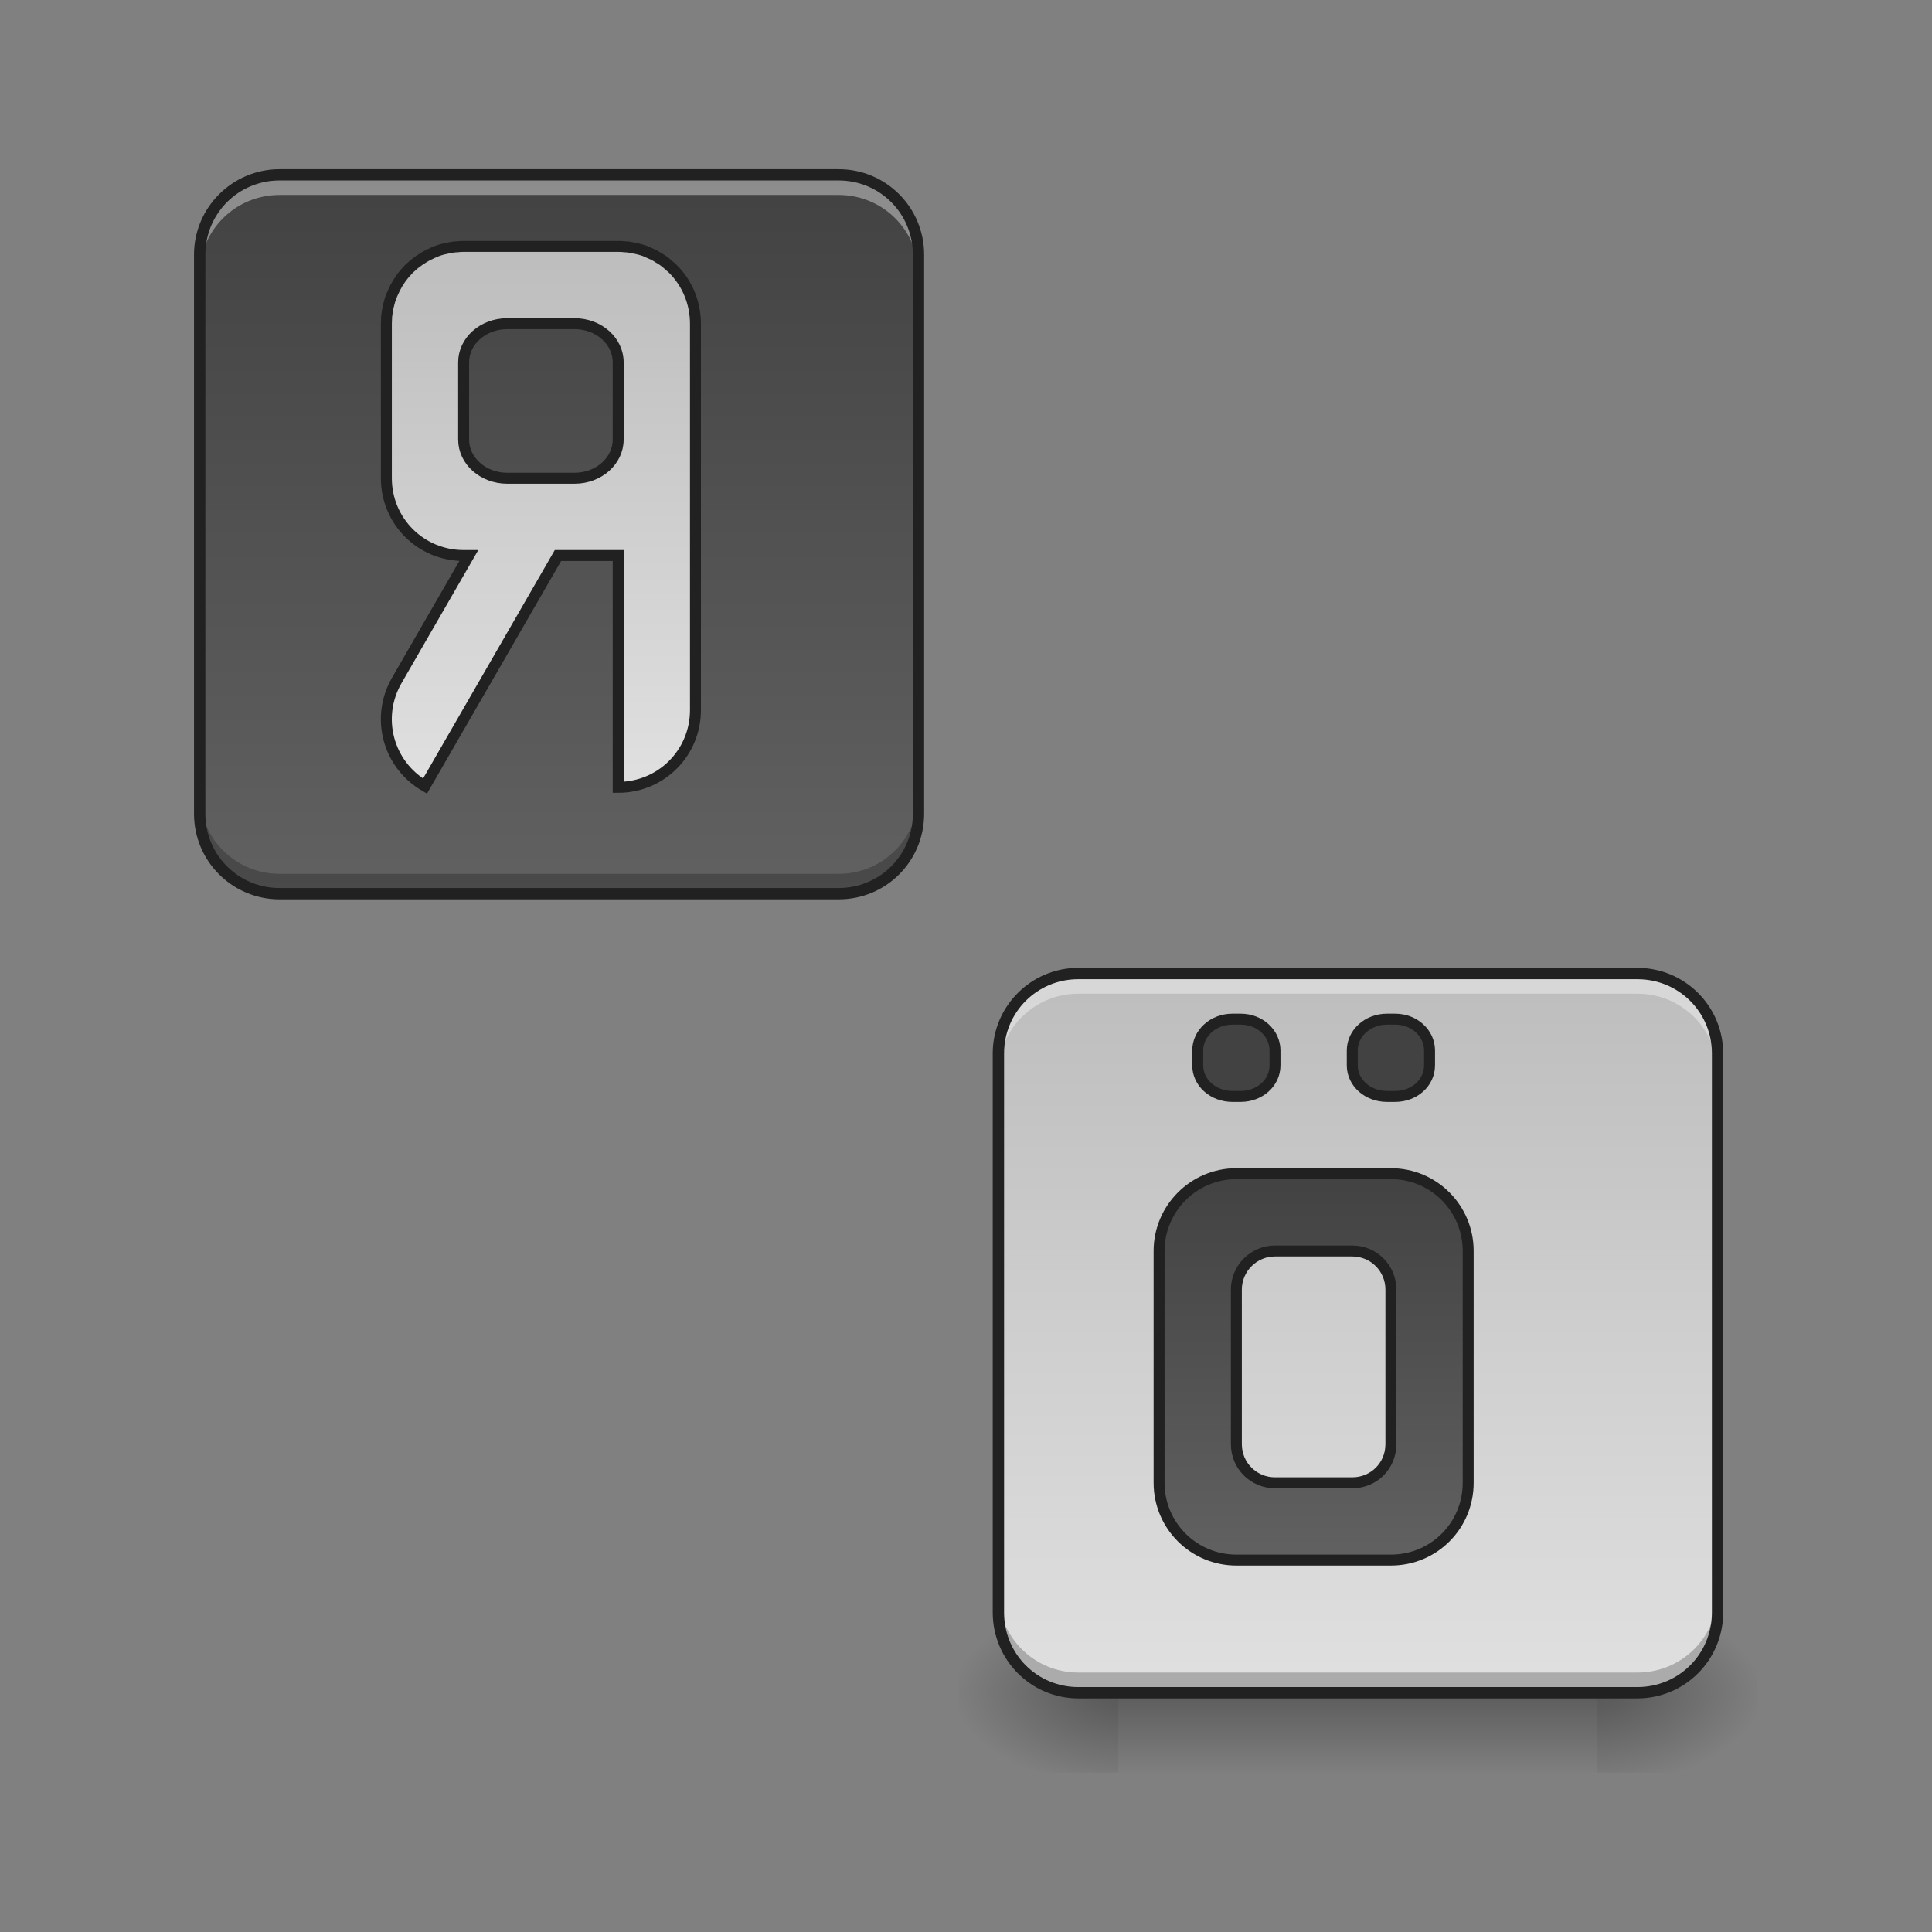 <?xml version="1.0" encoding="UTF-8"?>
<svg xmlns="http://www.w3.org/2000/svg" xmlns:xlink="http://www.w3.org/1999/xlink" width="24pt" height="24pt" viewBox="0 0 24 24" version="1.1">
<rect x="0" y="0" width="24" height="24" fill="#808080" stroke="none"/>
<defs>
<linearGradient id="linear0" gradientUnits="userSpaceOnUse" x1="254" y1="233.5" x2="254" y2="254.667" gradientTransform="matrix(0.047,0,0,0.047,4.961,10.079)">
<stop offset="0" style="stop-color:rgb(0%,0%,0%);stop-opacity:0.275;"/>
<stop offset="1" style="stop-color:rgb(0%,0%,0%);stop-opacity:0;"/>
</linearGradient>
<radialGradient id="radial0" gradientUnits="userSpaceOnUse" cx="450.909" cy="189.579" fx="450.909" fy="189.579" r="21.167" gradientTransform="matrix(0,-0.059,-0.105,-0,39.594,47.696)">
<stop offset="0" style="stop-color:rgb(0%,0%,0%);stop-opacity:0.314;"/>
<stop offset="0.222" style="stop-color:rgb(0%,0%,0%);stop-opacity:0.275;"/>
<stop offset="1" style="stop-color:rgb(0%,0%,0%);stop-opacity:0;"/>
</radialGradient>
<radialGradient id="radial1" gradientUnits="userSpaceOnUse" cx="450.909" cy="189.579" fx="450.909" fy="189.579" r="21.167" gradientTransform="matrix(-0,0.059,0.105,0,-5.857,-5.646)">
<stop offset="0" style="stop-color:rgb(0%,0%,0%);stop-opacity:0.314;"/>
<stop offset="0.222" style="stop-color:rgb(0%,0%,0%);stop-opacity:0.275;"/>
<stop offset="1" style="stop-color:rgb(0%,0%,0%);stop-opacity:0;"/>
</radialGradient>
<radialGradient id="radial2" gradientUnits="userSpaceOnUse" cx="450.909" cy="189.579" fx="450.909" fy="189.579" r="21.167" gradientTransform="matrix(-0,-0.059,0.105,-0,-5.857,47.696)">
<stop offset="0" style="stop-color:rgb(0%,0%,0%);stop-opacity:0.314;"/>
<stop offset="0.222" style="stop-color:rgb(0%,0%,0%);stop-opacity:0.275;"/>
<stop offset="1" style="stop-color:rgb(0%,0%,0%);stop-opacity:0;"/>
</radialGradient>
<radialGradient id="radial3" gradientUnits="userSpaceOnUse" cx="450.909" cy="189.579" fx="450.909" fy="189.579" r="21.167" gradientTransform="matrix(0,0.059,-0.105,0,39.594,-5.646)">
<stop offset="0" style="stop-color:rgb(0%,0%,0%);stop-opacity:0.314;"/>
<stop offset="0.222" style="stop-color:rgb(0%,0%,0%);stop-opacity:0.275;"/>
<stop offset="1" style="stop-color:rgb(0%,0%,0%);stop-opacity:0;"/>
</radialGradient>
<linearGradient id="linear1" gradientUnits="userSpaceOnUse" x1="116.417" y1="-168.667" x2="116.417" y2="21.833" gradientTransform="matrix(0.047,0,0,0.047,-0.496,10.079)">
<stop offset="0" style="stop-color:rgb(25.882%,25.882%,25.882%);stop-opacity:1;"/>
<stop offset="1" style="stop-color:rgb(38.039%,38.039%,38.039%);stop-opacity:1;"/>
</linearGradient>
<linearGradient id="linear2" gradientUnits="userSpaceOnUse" x1="116.417" y1="-168.667" x2="116.417" y2="21.833" gradientTransform="matrix(0.047,0,0,0.047,9.427,20.002)">
<stop offset="0" style="stop-color:rgb(74.118%,74.118%,74.118%);stop-opacity:1;"/>
<stop offset="1" style="stop-color:rgb(87.843%,87.843%,87.843%);stop-opacity:1;"/>
</linearGradient>
<linearGradient id="linear3" gradientUnits="userSpaceOnUse" x1="1360" y1="1135.118" x2="1360" y2="1535.118" gradientTransform="matrix(1,0,0,1,0,80.001)">
<stop offset="0" style="stop-color:rgb(25.882%,25.882%,25.882%);stop-opacity:1;"/>
<stop offset="1" style="stop-color:rgb(38.039%,38.039%,38.039%);stop-opacity:1;"/>
</linearGradient>
<linearGradient id="linear4" gradientUnits="userSpaceOnUse" x1="560" y1="255.118" x2="560" y2="815.118" gradientTransform="matrix(1,0,0,1,0,0)">
<stop offset="0" style="stop-color:rgb(74.118%,74.118%,74.118%);stop-opacity:1;"/>
<stop offset="1" style="stop-color:rgb(87.843%,87.843%,87.843%);stop-opacity:1;"/>
</linearGradient>
</defs>
<g id="surface1">
<path style=" stroke:none;fill-rule:nonzero;fill:url(#linear0);" d="M 13.891 21.027 L 19.844 21.027 L 19.844 22.02 L 13.891 22.02 Z M 13.891 21.027 "/>
<path style=" stroke:none;fill-rule:nonzero;fill:url(#radial0);" d="M 19.844 21.027 L 21.832 21.027 L 21.832 20.031 L 19.844 20.031 Z M 19.844 21.027 "/>
<path style=" stroke:none;fill-rule:nonzero;fill:url(#radial1);" d="M 13.891 21.027 L 11.906 21.027 L 11.906 22.02 L 13.891 22.02 Z M 13.891 21.027 "/>
<path style=" stroke:none;fill-rule:nonzero;fill:url(#radial2);" d="M 13.891 21.027 L 11.906 21.027 L 11.906 20.031 L 13.891 20.031 Z M 13.891 21.027 "/>
<path style=" stroke:none;fill-rule:nonzero;fill:url(#radial3);" d="M 19.844 21.027 L 21.832 21.027 L 21.832 22.02 L 19.844 22.02 Z M 19.844 21.027 "/>
<path style=" stroke:none;fill-rule:nonzero;fill:url(#linear1);" d="M 3.473 2.172 L 10.418 2.172 C 10.969 2.172 11.41 2.617 11.41 3.164 L 11.41 10.109 C 11.41 10.66 10.969 11.102 10.418 11.102 L 3.473 11.102 C 2.926 11.102 2.48 10.66 2.48 10.109 L 2.48 3.164 C 2.48 2.617 2.926 2.172 3.473 2.172 Z M 3.473 2.172 "/>
<path style=" stroke:none;fill-rule:nonzero;fill:url(#linear2);" d="M 13.395 12.094 L 20.34 12.094 C 20.891 12.094 21.336 12.539 21.336 13.086 L 21.336 20.031 C 21.336 20.582 20.891 21.027 20.34 21.027 L 13.395 21.027 C 12.848 21.027 12.402 20.582 12.402 20.031 L 12.402 13.086 C 12.402 12.539 12.848 12.094 13.395 12.094 Z M 13.395 12.094 "/>
<path style=" stroke:none;fill-rule:nonzero;fill:rgb(100%,100%,100%);fill-opacity:0.392;" d="M 13.395 12.094 C 12.848 12.094 12.402 12.539 12.402 13.086 L 12.402 13.336 C 12.402 12.785 12.848 12.344 13.395 12.344 L 20.34 12.344 C 20.891 12.344 21.336 12.785 21.336 13.336 L 21.336 13.086 C 21.336 12.539 20.891 12.094 20.34 12.094 Z M 13.395 12.094 "/>
<path style=" stroke:none;fill-rule:nonzero;fill:rgb(0%,0%,0%);fill-opacity:0.235;" d="M 13.395 21.027 C 12.848 21.027 12.402 20.582 12.402 20.031 L 12.402 19.785 C 12.402 20.336 12.848 20.777 13.395 20.777 L 20.34 20.777 C 20.891 20.777 21.336 20.336 21.336 19.785 L 21.336 20.031 C 21.336 20.582 20.891 21.027 20.34 21.027 Z M 13.395 21.027 "/>
<path style=" stroke:none;fill-rule:nonzero;fill:rgb(12.941%,12.941%,12.941%);fill-opacity:1;" d="M 13.395 12.023 C 12.809 12.023 12.332 12.5 12.332 13.086 L 12.332 20.031 C 12.332 20.621 12.809 21.098 13.395 21.098 L 20.34 21.098 C 20.93 21.098 21.406 20.621 21.406 20.031 L 21.406 13.086 C 21.406 12.5 20.93 12.023 20.34 12.023 Z M 13.395 12.164 L 20.34 12.164 C 20.855 12.164 21.266 12.574 21.266 13.086 L 21.266 20.031 C 21.266 20.547 20.855 20.957 20.34 20.957 L 13.395 20.957 C 12.883 20.957 12.473 20.547 12.473 20.031 L 12.473 13.086 C 12.473 12.574 12.883 12.164 13.395 12.164 Z M 13.395 12.164 "/>
<path style=" stroke:none;fill-rule:nonzero;fill:rgb(100%,100%,100%);fill-opacity:0.392;" d="M 3.473 2.172 C 2.922 2.172 2.48 2.613 2.48 3.164 L 2.48 3.414 C 2.48 2.863 2.922 2.422 3.473 2.422 L 10.418 2.422 C 10.969 2.422 11.41 2.863 11.41 3.414 L 11.41 3.164 C 11.41 2.613 10.969 2.172 10.418 2.172 Z M 3.473 2.172 "/>
<path style=" stroke:none;fill-rule:nonzero;fill:rgb(0%,0%,0%);fill-opacity:0.235;" d="M 3.473 11.102 C 2.922 11.102 2.48 10.66 2.48 10.109 L 2.48 9.863 C 2.48 10.41 2.922 10.855 3.473 10.855 L 10.418 10.855 C 10.969 10.855 11.41 10.41 11.41 9.863 L 11.41 10.109 C 11.41 10.66 10.969 11.102 10.418 11.102 Z M 3.473 11.102 "/>
<path style=" stroke:none;fill-rule:nonzero;fill:rgb(12.941%,12.941%,12.941%);fill-opacity:1;" d="M 3.473 2.102 C 2.887 2.102 2.41 2.578 2.41 3.164 L 2.41 10.109 C 2.41 10.699 2.887 11.172 3.473 11.172 L 10.418 11.172 C 11.008 11.172 11.48 10.699 11.48 10.109 L 11.48 3.164 C 11.48 2.578 11.008 2.102 10.418 2.102 Z M 3.473 2.242 L 10.418 2.242 C 10.93 2.242 11.34 2.652 11.34 3.164 L 11.34 10.109 C 11.34 10.621 10.93 11.031 10.418 11.031 L 3.473 11.031 C 2.961 11.031 2.551 10.621 2.551 10.109 L 2.551 3.164 C 2.551 2.652 2.961 2.242 3.473 2.242 Z M 3.473 2.242 "/>
<path style="fill-rule:nonzero;fill:url(#linear3);stroke-width:11.339;stroke-linecap:round;stroke-linejoin:miter;stroke:rgb(12.941%,12.941%,12.941%);stroke-opacity:1;stroke-miterlimit:4;" d="M 1275.784 1055.017 C 1255.943 1055.017 1239.882 1069.504 1239.882 1087.455 L 1239.882 1102.887 C 1239.882 1120.838 1255.943 1135.01 1275.784 1135.01 L 1284.287 1135.01 C 1304.127 1135.01 1319.874 1120.838 1319.874 1102.887 L 1319.874 1087.455 C 1319.874 1069.504 1304.127 1055.017 1284.287 1055.017 Z M 1435.768 1055.017 C 1415.928 1055.017 1399.866 1069.504 1399.866 1087.455 L 1399.866 1102.887 C 1399.866 1120.838 1415.928 1135.01 1435.768 1135.01 L 1444.272 1135.01 C 1464.112 1135.01 1479.859 1120.838 1479.859 1102.887 L 1479.859 1087.455 C 1479.859 1069.504 1464.112 1055.017 1444.272 1055.017 Z M 1279.878 1215.002 C 1235.788 1215.002 1199.885 1250.904 1199.885 1294.995 L 1199.885 1534.972 C 1199.885 1579.377 1235.788 1614.964 1279.878 1614.964 L 1439.863 1614.964 C 1484.268 1614.964 1519.855 1579.377 1519.855 1534.972 L 1519.855 1294.995 C 1519.855 1250.904 1484.268 1215.002 1439.863 1215.002 Z M 1319.874 1294.995 L 1399.866 1294.995 C 1422.226 1294.995 1439.863 1312.946 1439.863 1334.991 L 1439.863 1494.975 C 1439.863 1517.335 1422.226 1534.972 1399.866 1534.972 L 1319.874 1534.972 C 1297.829 1534.972 1279.878 1517.335 1279.878 1494.975 L 1279.878 1334.991 C 1279.878 1312.946 1297.829 1294.995 1319.874 1294.995 Z M 1319.874 1294.995 " transform="matrix(0.012,0,0,0.012,0,0)"/>
<path style="fill-rule:nonzero;fill:url(#linear4);stroke-width:11.339;stroke-linecap:round;stroke-linejoin:miter;stroke:rgb(12.941%,12.941%,12.941%);stroke-opacity:1;stroke-miterlimit:4;" d="M 479.954 255.094 C 478.065 255.094 475.86 255.094 473.971 255.409 C 472.396 255.409 471.136 255.724 469.876 255.724 C 468.302 256.039 467.042 256.039 465.782 256.353 C 461.058 257.298 456.649 258.243 452.555 259.818 C 451.296 260.448 450.036 260.763 448.776 261.392 C 445.312 262.967 441.848 264.542 438.383 266.746 C 435.234 268.636 432.085 270.84 428.935 273.36 C 427.046 274.934 425.156 276.824 423.267 278.399 C 422.322 279.343 421.692 280.288 420.747 281.233 C 419.802 282.178 419.173 283.123 418.228 284.067 C 413.189 290.051 409.41 296.665 406.26 303.908 C 405.631 305.168 405.316 306.427 404.686 307.687 C 403.426 311.151 402.481 314.931 401.536 319.025 C 401.222 320.284 401.222 321.544 400.907 322.804 C 400.907 323.434 400.592 324.378 400.592 325.008 C 400.592 325.638 400.592 326.268 400.277 326.898 C 400.277 329.732 399.962 332.252 399.962 335.086 L 399.962 495.071 C 399.962 539.476 435.549 575.063 479.954 575.063 L 485.308 575.063 L 410.669 704.5 C 388.624 742.921 401.536 791.421 439.958 813.781 L 577.583 575.063 L 639.939 575.063 L 639.939 815.04 C 684.344 815.04 719.931 779.453 719.931 735.048 L 719.931 335.086 C 719.931 313.041 711.113 292.885 696.626 278.399 C 694.737 276.824 692.847 274.934 690.958 273.36 C 688.123 270.84 684.974 268.636 681.51 266.746 C 678.36 264.542 674.896 262.967 671.117 261.392 C 669.857 260.763 668.913 260.448 667.653 259.818 C 663.244 258.243 658.835 257.298 654.111 256.353 C 652.851 256.039 651.591 256.039 650.332 255.724 C 648.757 255.724 647.497 255.409 646.238 255.409 C 644.033 255.094 642.143 255.094 639.939 255.094 Z M 524.989 335.086 L 594.904 335.086 C 619.783 335.086 639.939 353.037 639.939 375.082 L 639.939 455.075 C 639.939 477.12 619.783 495.071 594.904 495.071 L 524.989 495.071 C 500.11 495.071 479.954 477.12 479.954 455.075 L 479.954 375.082 C 479.954 353.037 500.11 335.086 524.989 335.086 Z M 524.989 335.086 " transform="matrix(0.012,0,0,0.012,0,0)"/>
</g>
</svg>

